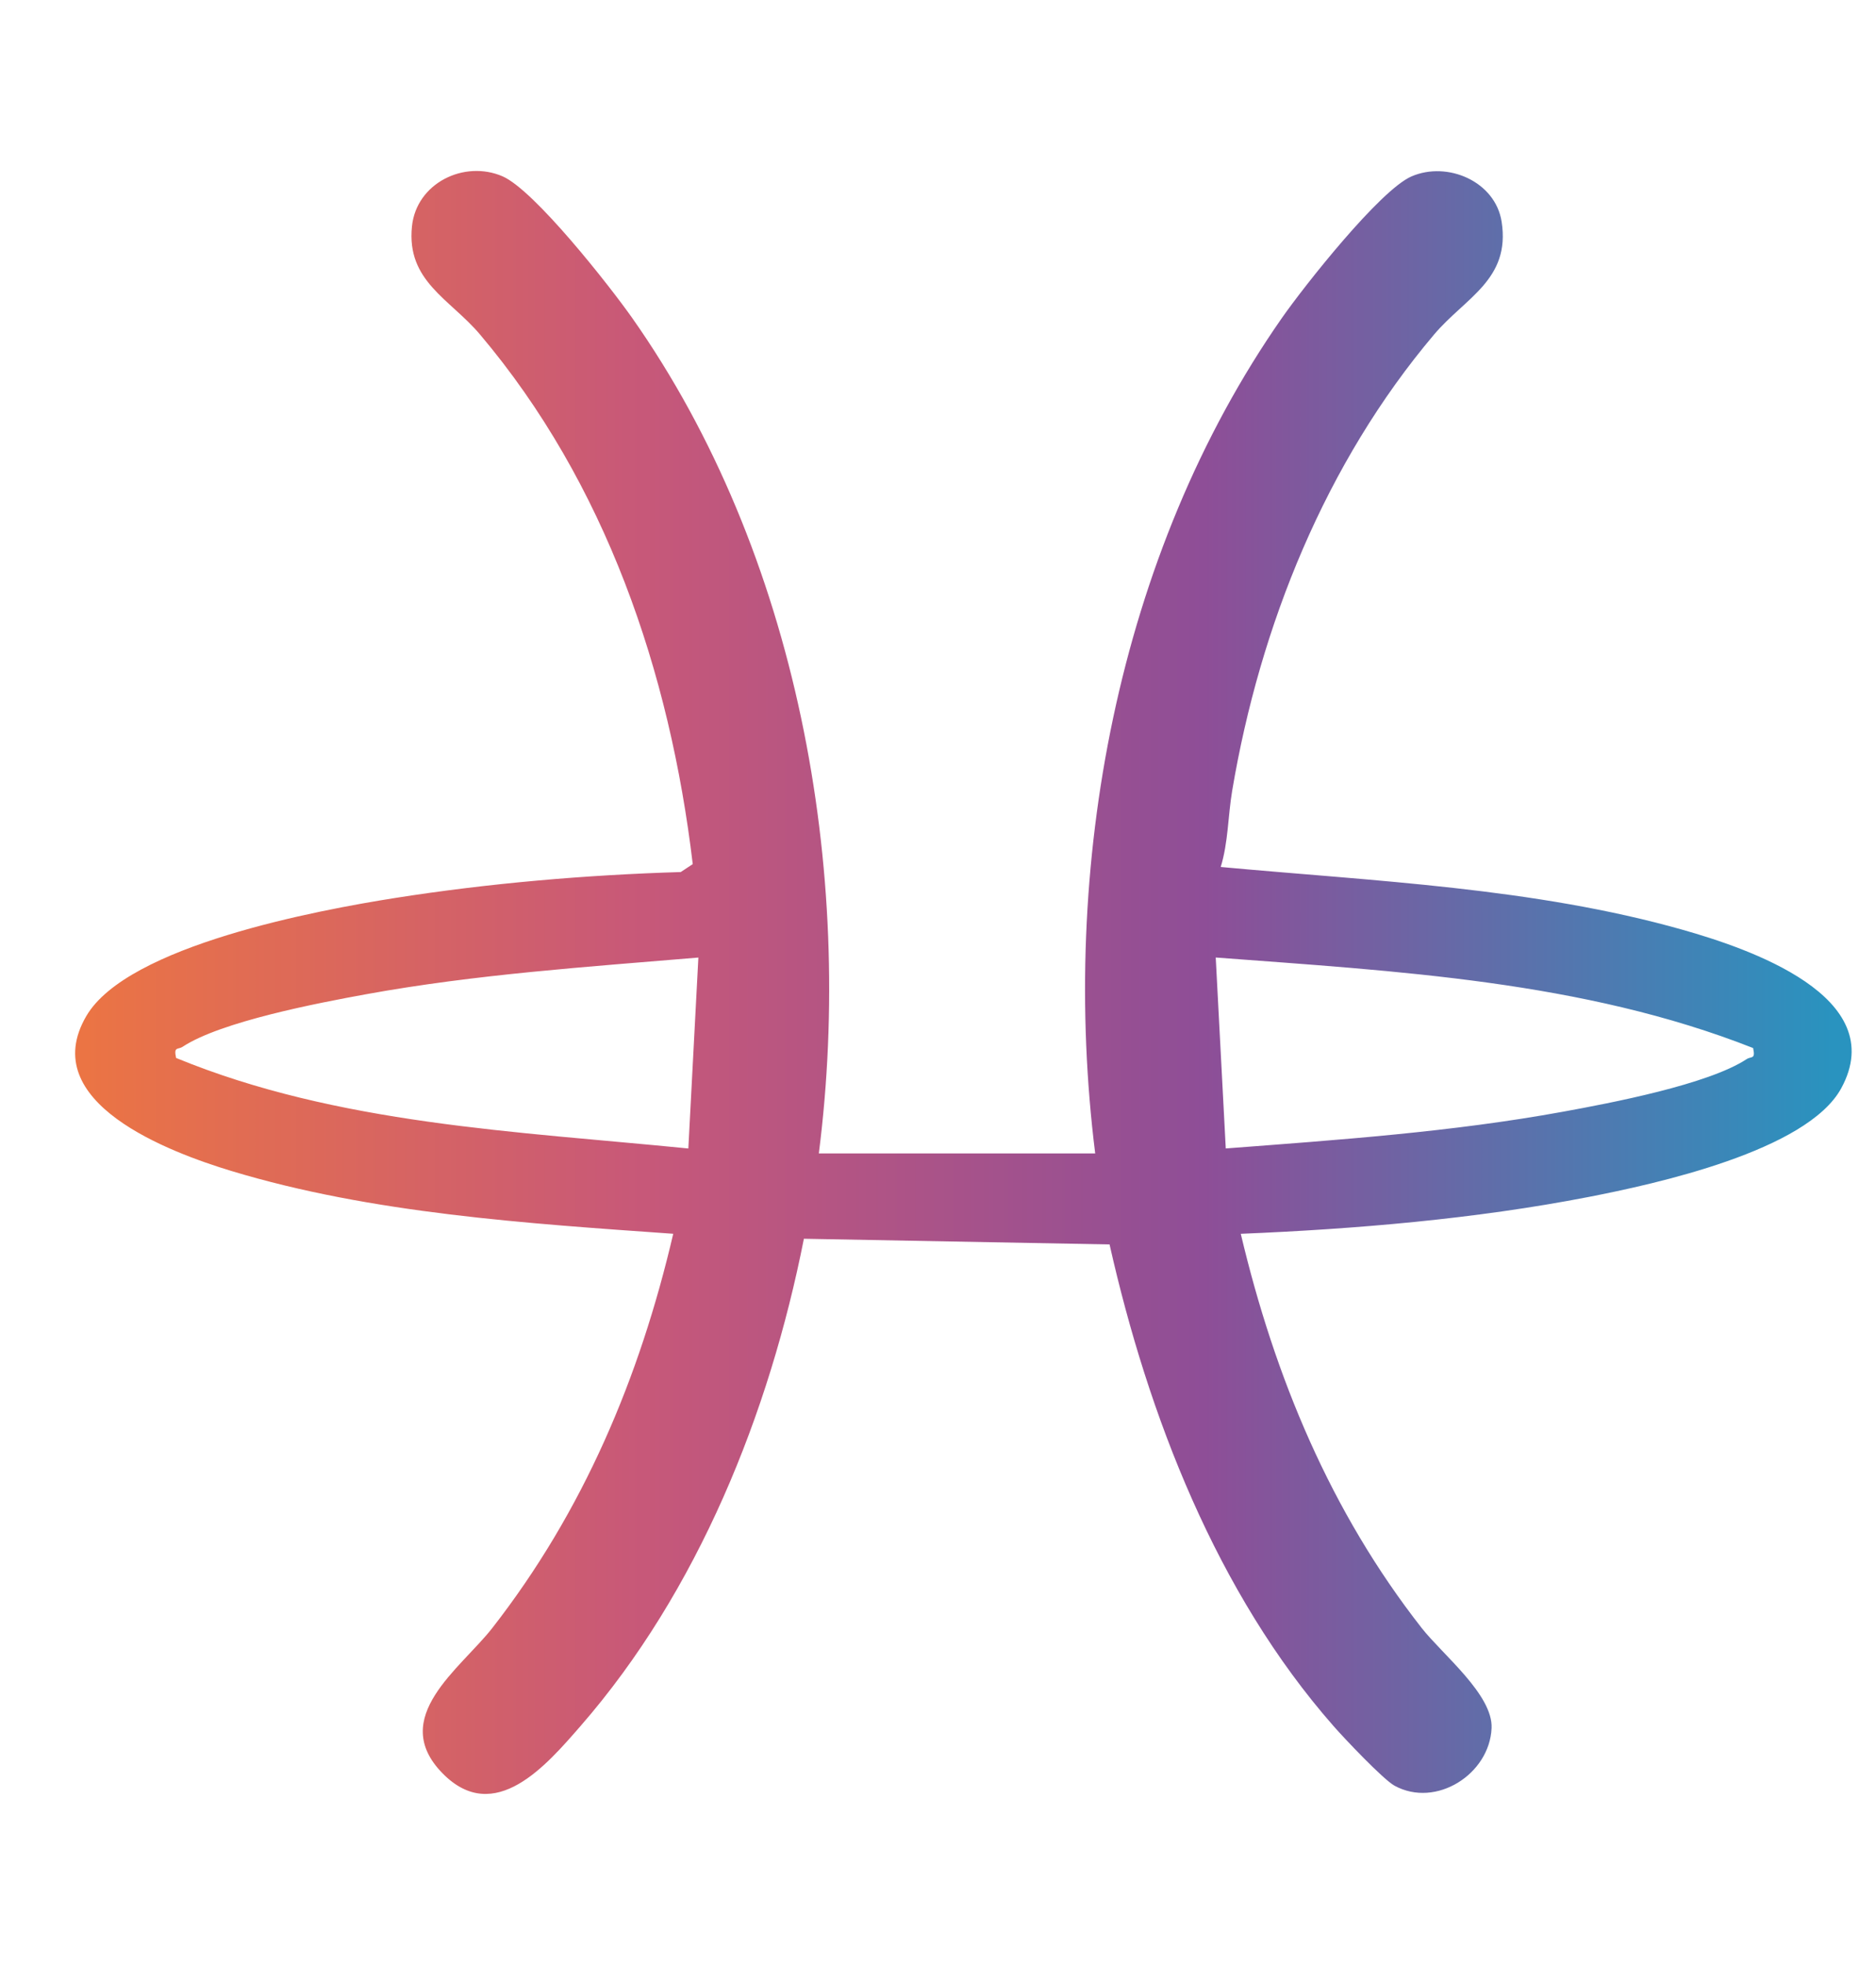<?xml version="1.0" encoding="UTF-8"?>
<svg id="Layer_1" data-name="Layer 1" xmlns="http://www.w3.org/2000/svg" xmlns:xlink="http://www.w3.org/1999/xlink" viewBox="0 0 633.63 663.53">
  <defs>
    <style>
      .cls-1 {
        fill: url(#linear-gradient);
      }
    </style>
    <linearGradient id="linear-gradient" x1="-245.05" y1="-1781.23" x2="345.26" y2="-1781.25" gradientTransform="translate(274 -1449.47) scale(1 -1)" gradientUnits="userSpaceOnUse">
      <stop offset="0" stop-color="#eb7444"/>
      <stop offset=".32" stop-color="#c75879"/>
      <stop offset=".64" stop-color="#8e4e97"/>
      <stop offset="1" stop-color="#2993bf"/>
    </linearGradient>
  </defs>
  <path class="cls-1" d="M276.61,389.49h93.3c-12.01-96.16,7.18-202.08,63.07-282.13,7.51-10.75,33.11-43.19,43.78-47.8,12.15-5.24,28.33,1.71,30.43,15.35,3.02,19.51-12.26,25.58-22.82,38.05-36.59,43.26-58.79,98.28-68.19,154.02-1.44,8.52-1.32,17.51-3.88,25.78,51.69,4.78,105.93,7.01,156.06,21.22,21.83,6.19,70.48,22.46,53.52,53.52-11.55,21.14-62.8,32.31-85.43,36.71-38.2,7.41-78.54,10.82-117.37,12.42,11.47,48.4,30.33,93.84,61.1,133.11,6.99,8.92,24.12,22.54,23.61,33.82-.68,15.54-18.76,27.09-32.77,19.44-3.82-2.09-17-16.01-20.59-20.12-39.47-44.9-62.64-104.88-75.67-162.66l-103.24-1.92c-11.65,58.9-35.78,119.05-75.47,164.58-11.33,12.99-28.97,33.84-46.55,15.96-18.52-18.85,6.11-35.4,16.79-49.11,30.77-39.47,49.75-84.46,61.1-133.11-49.26-3.49-101.86-6.84-149.28-21.22-20.53-6.23-66.11-23.05-48.94-52.33,13.94-23.8,78.25-35.74,104.34-39.85,31.57-4.97,64.46-7.79,96.42-8.75l4.05-2.68c-7.72-64.88-29.43-128.66-71.87-178.86-10.16-12.01-24.87-17.96-22.97-36.47,1.49-14.62,17.62-22.51,30.58-16.93,10.75,4.65,36.18,37,43.78,47.8,55.89,79.4,75.25,186.54,63.07,282.13l.02.02ZM235.9,323.34c-37.49,3.16-75.21,5.65-112.28,12.4-16.06,2.93-48.96,9.19-61.95,17.74-1.59,1.05-3.07-.22-2.19,3.77,54.55,22.44,114.87,24.77,173.01,30.57l3.39-64.48h.02ZM592.12,353.9c-57.44-22.65-120.42-25.95-181.5-30.57l3.39,64.48c38.05-2.9,76.4-5.56,113.97-12.42,16.05-2.92,48.96-9.19,61.95-17.74,1.59-1.05,3.07.22,2.19-3.77v.02Z"/>
</svg>
